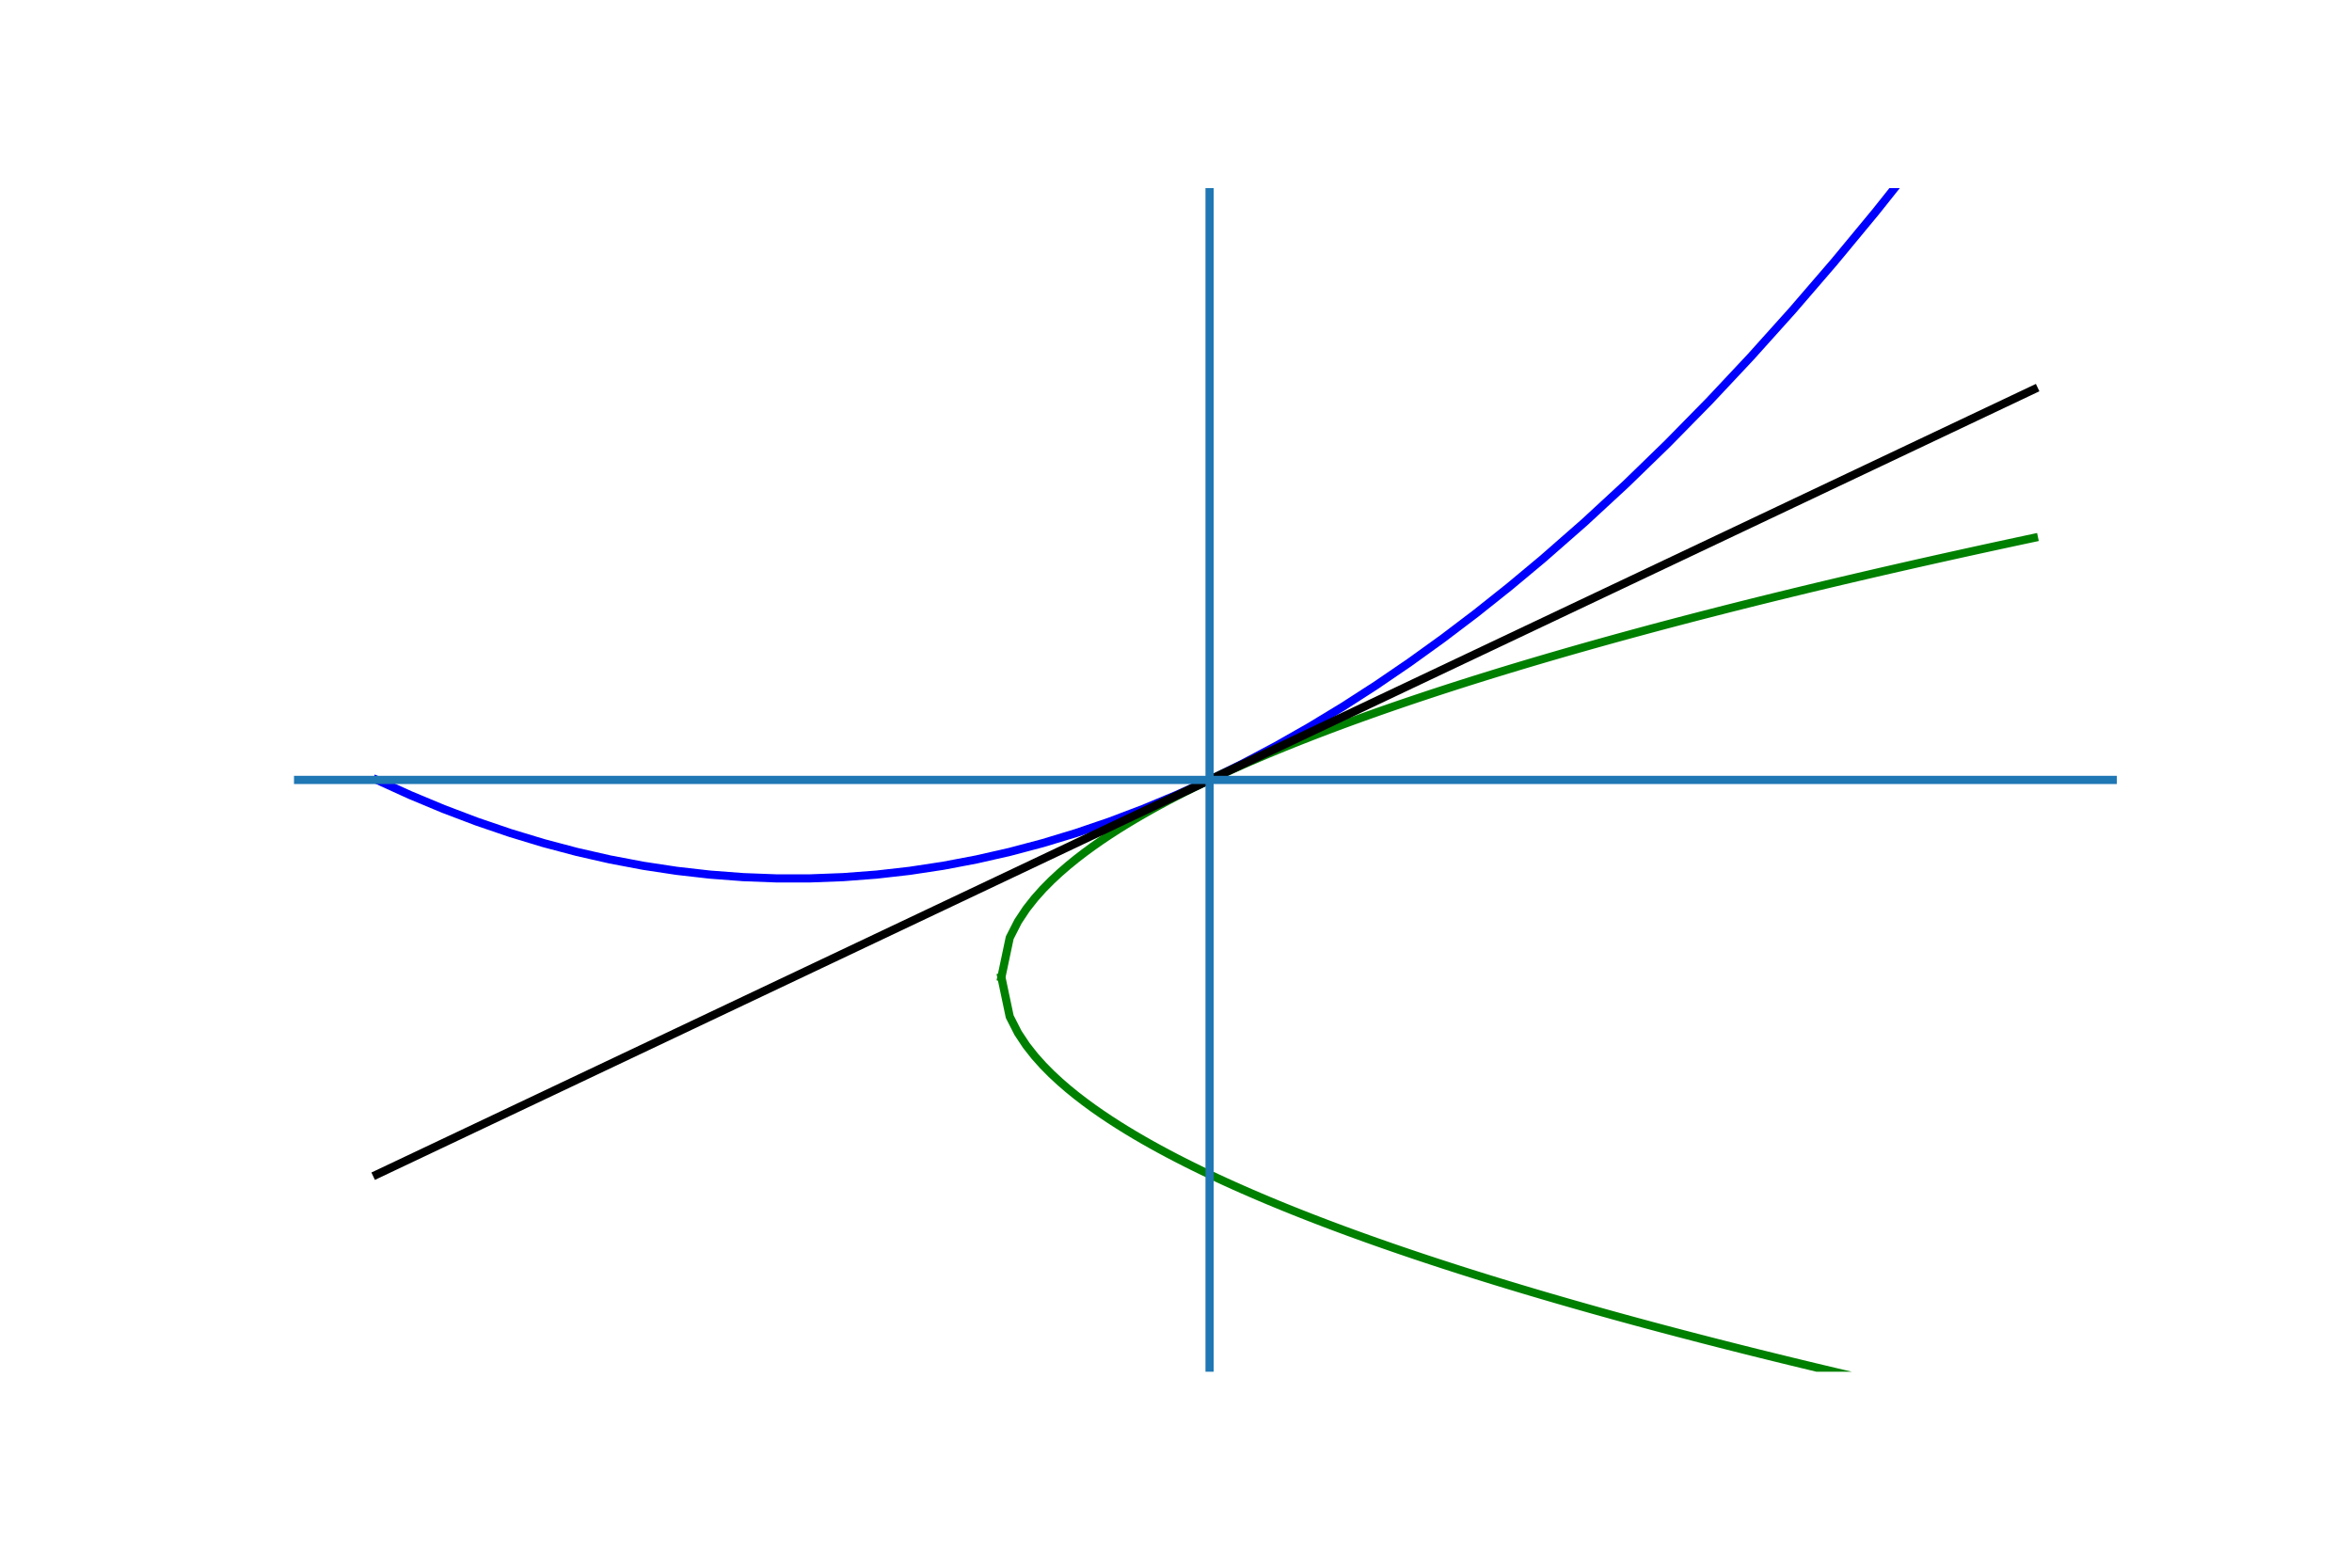 <?xml version="1.0" encoding="utf-8" standalone="no"?>
<!DOCTYPE svg PUBLIC "-//W3C//DTD SVG 1.1//EN"
  "http://www.w3.org/Graphics/SVG/1.1/DTD/svg11.dtd">
<!-- Created with matplotlib (https://matplotlib.org/) -->
<svg height="288pt" version="1.1" viewBox="0 0 432 288" width="432pt" xmlns="http://www.w3.org/2000/svg" xmlns:xlink="http://www.w3.org/1999/xlink">
 <defs>
  <style type="text/css">
*{stroke-linecap:butt;stroke-linejoin:round;}
  </style>
 </defs>
 <g id="figure_1">
  <g id="patch_1">
   <path d="M 0 288 
L 432 288 
L 432 0 
L 0 0 
z
" style="fill:#ffffff;"/>
  </g>
  <g id="axes_1">
   <g id="line2d_1">
    <path clip-path="url(#p66fe934d39)" d="M 69.218 143.28 
L 75.336 146.063 
L 81.454 148.615 
L 87.572 150.934 
L 93.69 153.021 
L 99.807 154.877 
L 105.925 156.5 
L 112.043 157.892 
L 118.161 159.052 
L 124.279 159.979 
L 130.397 160.675 
L 136.515 161.139 
L 142.633 161.371 
L 148.75 161.371 
L 154.868 161.139 
L 160.986 160.675 
L 167.104 159.979 
L 173.222 159.052 
L 179.34 157.892 
L 185.458 156.5 
L 191.575 154.877 
L 197.693 153.021 
L 203.811 150.934 
L 209.929 148.615 
L 216.047 146.063 
L 222.165 143.28 
L 228.283 140.265 
L 234.4 137.018 
L 240.518 133.539 
L 246.636 129.828 
L 252.754 125.885 
L 258.872 121.71 
L 264.99 117.303 
L 271.108 112.664 
L 277.225 107.794 
L 283.343 102.691 
L 290.991 95.987 
L 298.638 88.92 
L 306.285 81.491 
L 313.933 73.699 
L 321.58 65.545 
L 329.227 57.029 
L 336.875 48.15 
L 344.522 38.909 
L 352.169 29.305 
L 359.817 19.339 
L 367.464 9.011 
L 373.582 0.487 
L 373.582 0.487 
" style="fill:none;stroke:#0000ff;stroke-linecap:square;stroke-width:1.5;"/>
   </g>
   <g id="line2d_2">
    <path clip-path="url(#p66fe934d39)" d="M 183.928 179.52 
L 185.458 172.272 
L 186.987 169.27 
L 188.516 166.966 
L 190.046 165.024 
L 191.575 163.313 
L 193.105 161.766 
L 194.634 160.344 
L 196.164 159.02 
L 197.693 157.776 
L 199.223 156.6 
L 200.752 155.481 
L 202.282 154.412 
L 203.811 153.387 
L 205.341 152.4 
L 206.87 151.449 
L 208.4 150.528 
L 209.929 149.636 
L 211.458 148.769 
L 212.988 147.927 
L 214.517 147.106 
L 216.047 146.305 
L 217.576 145.524 
L 219.106 144.76 
L 220.635 144.012 
L 222.165 143.28 
L 223.694 142.562 
L 225.224 141.858 
L 226.753 141.167 
L 228.283 140.488 
L 229.812 139.821 
L 231.342 139.165 
L 232.871 138.519 
L 234.4 137.883 
L 235.93 137.257 
L 237.459 136.64 
L 238.989 136.032 
L 240.518 135.432 
L 242.048 134.84 
L 243.577 134.256 
L 245.107 133.68 
L 246.636 133.11 
L 248.166 132.548 
L 249.695 131.992 
L 251.225 131.442 
L 252.754 130.899 
L 254.284 130.362 
L 255.813 129.83 
L 257.342 129.304 
L 258.872 128.784 
L 260.401 128.269 
L 261.931 127.759 
L 263.46 127.254 
L 264.99 126.754 
L 266.519 126.258 
L 268.049 125.767 
L 269.578 125.281 
L 271.108 124.799 
L 272.637 124.321 
L 274.167 123.847 
L 275.696 123.377 
L 277.225 122.911 
L 278.755 122.449 
L 280.284 121.991 
L 281.814 121.536 
L 283.343 121.085 
L 284.873 120.637 
L 286.402 120.193 
L 287.932 119.751 
L 289.461 119.314 
L 290.991 118.879 
L 292.52 118.447 
L 294.05 118.019 
L 295.579 117.593 
L 297.109 117.17 
L 298.638 116.75 
L 300.167 116.333 
L 301.697 115.919 
L 303.226 115.507 
L 304.756 115.098 
L 306.285 114.692 
L 307.815 114.288 
L 309.344 113.887 
L 310.874 113.488 
L 312.403 113.091 
L 313.933 112.697 
L 315.462 112.305 
L 316.992 111.915 
L 318.521 111.528 
L 320.051 111.143 
L 321.58 110.759 
L 323.109 110.378 
L 324.639 110 
L 326.168 109.623 
L 327.698 109.248 
L 329.227 108.875 
L 330.757 108.504 
L 332.286 108.135 
L 333.816 107.768 
L 335.345 107.403 
L 336.875 107.04 
L 338.404 106.679 
L 339.934 106.319 
L 341.463 105.961 
L 342.993 105.605 
L 344.522 105.25 
L 346.051 104.897 
L 347.581 104.546 
L 349.11 104.197 
L 350.64 103.849 
L 352.169 103.502 
L 353.699 103.158 
L 355.228 102.814 
L 356.758 102.473 
L 358.287 102.133 
L 359.817 101.794 
L 361.346 101.457 
L 362.876 101.121 
L 364.405 100.787 
L 365.934 100.454 
L 367.464 100.122 
L 368.993 99.792 
L 370.523 99.463 
L 372.052 99.136 
L 373.582 98.81 
" style="fill:none;stroke:#008000;stroke-linecap:square;stroke-width:1.5;"/>
   </g>
   <g id="line2d_3">
    <path clip-path="url(#p66fe934d39)" d="M 183.928 179.52 
L 185.458 186.768 
L 186.987 189.77 
L 188.516 192.074 
L 190.046 194.016 
L 191.575 195.727 
L 193.105 197.274 
L 194.634 198.696 
L 196.164 200.02 
L 197.693 201.264 
L 199.223 202.44 
L 200.752 203.559 
L 202.282 204.628 
L 203.811 205.653 
L 205.341 206.64 
L 206.87 207.591 
L 208.4 208.512 
L 209.929 209.404 
L 211.458 210.271 
L 212.988 211.113 
L 214.517 211.934 
L 216.047 212.735 
L 217.576 213.516 
L 219.106 214.28 
L 220.635 215.028 
L 222.165 215.76 
L 223.694 216.478 
L 225.224 217.182 
L 226.753 217.873 
L 228.283 218.552 
L 229.812 219.219 
L 231.342 219.875 
L 232.871 220.521 
L 234.4 221.157 
L 235.93 221.783 
L 237.459 222.4 
L 238.989 223.008 
L 240.518 223.608 
L 242.048 224.2 
L 243.577 224.784 
L 245.107 225.36 
L 246.636 225.93 
L 248.166 226.492 
L 249.695 227.048 
L 251.225 227.598 
L 252.754 228.141 
L 254.284 228.678 
L 255.813 229.21 
L 257.342 229.736 
L 258.872 230.256 
L 260.401 230.771 
L 261.931 231.281 
L 263.46 231.786 
L 264.99 232.286 
L 266.519 232.782 
L 268.049 233.273 
L 269.578 233.759 
L 271.108 234.241 
L 272.637 234.719 
L 274.167 235.193 
L 275.696 235.663 
L 277.225 236.129 
L 278.755 236.591 
L 280.284 237.049 
L 281.814 237.504 
L 283.343 237.955 
L 284.873 238.403 
L 286.402 238.847 
L 287.932 239.289 
L 289.461 239.726 
L 290.991 240.161 
L 292.52 240.593 
L 294.05 241.021 
L 295.579 241.447 
L 297.109 241.87 
L 298.638 242.29 
L 300.167 242.707 
L 301.697 243.121 
L 303.226 243.533 
L 304.756 243.942 
L 306.285 244.348 
L 307.815 244.752 
L 309.344 245.153 
L 310.874 245.552 
L 312.403 245.949 
L 313.933 246.343 
L 315.462 246.735 
L 316.992 247.125 
L 318.521 247.512 
L 320.051 247.897 
L 321.58 248.281 
L 323.109 248.662 
L 324.639 249.04 
L 326.168 249.417 
L 327.698 249.792 
L 329.227 250.165 
L 330.757 250.536 
L 332.286 250.905 
L 333.816 251.272 
L 335.345 251.637 
L 336.875 252 
L 338.404 252.361 
L 339.934 252.721 
L 341.463 253.079 
L 342.993 253.435 
L 344.522 253.79 
L 346.051 254.143 
L 347.581 254.494 
L 349.11 254.843 
L 350.64 255.191 
L 352.169 255.538 
L 353.699 255.882 
L 355.228 256.226 
L 356.758 256.567 
L 358.287 256.907 
L 359.817 257.246 
L 361.346 257.583 
L 362.876 257.919 
L 364.405 258.253 
L 365.934 258.586 
L 367.464 258.918 
L 368.993 259.248 
L 370.523 259.577 
L 372.052 259.904 
L 373.582 260.23 
" style="fill:none;stroke:#008000;stroke-linecap:square;stroke-width:1.5;"/>
   </g>
   <g id="line2d_4">
    <path clip-path="url(#p66fe934d39)" d="M 69.218 215.76 
L 373.582 71.525 
L 373.582 71.525 
" style="fill:none;stroke:#000000;stroke-linecap:square;stroke-width:1.5;"/>
   </g>
   <g id="line2d_5">
    <path clip-path="url(#p66fe934d39)" d="M 54 143.28 
L 388.8 143.28 
" style="fill:none;stroke:#1f77b4;stroke-linecap:square;stroke-width:1.5;"/>
   </g>
   <g id="line2d_6">
    <path clip-path="url(#p66fe934d39)" d="M 222.165 252 
L 222.165 34.56 
" style="fill:none;stroke:#1f77b4;stroke-linecap:square;stroke-width:1.5;"/>
   </g>
  </g>
 </g>
 <defs>
  <clipPath id="p66fe934d39">
   <rect height="217.44" width="334.8" x="54" y="34.56"/>
  </clipPath>
 </defs>
</svg>
